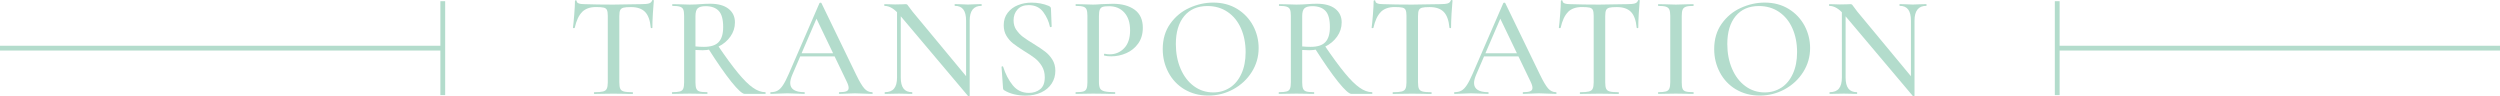 <?xml version="1.0" encoding="UTF-8"?>
<svg id="_圖層_2" data-name="圖層 2" xmlns="http://www.w3.org/2000/svg" viewBox="0 0 522.39 20.11">
  <g id="_圖層_1-2" data-name="圖層 1">
    <g>
      <line x1="92.52" y1=".25" x2="92.52" y2="19.87" fill="none" stroke="#b3dccc" stroke-miterlimit="10"/>
      <g>
        <g>
          <path d="M121.65,2.5c-.7,.69-1.22,1.8-1.56,3.32-.02,.04-.08,.06-.2,.06s-.17-.03-.17-.09c.08-.56,.17-1.47,.27-2.73,.1-1.26,.15-2.21,.15-2.85,0-.1,.06-.15,.18-.15s.18,.05,.18,.15c0,.44,.55,.66,1.65,.66,1.72,.06,3.73,.09,6.03,.09,1.18,0,2.43-.02,3.75-.06l2.04-.03c.74,0,1.28-.05,1.62-.15s.56-.3,.66-.6c.02-.08,.08-.12,.2-.12s.17,.04,.17,.12c-.06,.56-.12,1.46-.2,2.7s-.1,2.23-.1,2.97c0,.06-.06,.09-.17,.09s-.17-.03-.17-.09c-.14-1.54-.54-2.64-1.2-3.31-.66-.67-1.64-1-2.94-1-.74,0-1.27,.04-1.59,.13-.32,.09-.54,.26-.66,.51s-.18,.67-.18,1.25v13.83c0,.62,.06,1.07,.2,1.35,.13,.28,.38,.47,.76,.57s.99,.15,1.83,.15c.04,0,.06,.06,.06,.18s-.02,.18-.06,.18c-.7,0-1.25,0-1.65-.03l-2.37-.03-2.31,.03c-.4,.02-.96,.03-1.68,.03-.06,0-.09-.06-.09-.18s.03-.18,.09-.18c.82,0,1.42-.05,1.81-.15,.39-.1,.66-.29,.79-.59,.14-.29,.21-.73,.21-1.33V3.3c0-.56-.06-.96-.18-1.22-.12-.25-.34-.41-.67-.49s-.87-.12-1.61-.12c-1.24,0-2.21,.34-2.91,1.03Z" fill="#b3dccc"/>
          <path d="M152.22,1.83c.9,.7,1.35,1.65,1.35,2.85,0,1.08-.32,2.07-.95,2.96-.63,.89-1.46,1.59-2.5,2.1-1.04,.51-2.15,.76-3.33,.76-.42,0-.91-.02-1.47-.06v6.75c0,.6,.06,1.05,.18,1.33,.12,.29,.34,.49,.67,.59s.86,.15,1.58,.15c.06,0,.09,.06,.09,.18s-.03,.18-.09,.18c-.62,0-1.11,0-1.47-.03l-2.16-.03-2.1,.03c-.38,.02-.89,.03-1.53,.03-.06,0-.09-.06-.09-.18s.03-.18,.09-.18c.72,0,1.25-.05,1.59-.15s.57-.29,.69-.59c.12-.29,.18-.73,.18-1.33V3.3c0-.6-.06-1.04-.18-1.32-.12-.28-.35-.47-.68-.58-.33-.11-.85-.17-1.57-.17-.04,0-.06-.06-.06-.18s.02-.18,.06-.18l1.5,.03c.88,.04,1.58,.06,2.1,.06,.42,0,.82,0,1.2-.03,.38-.02,.71-.04,.99-.06,.76-.06,1.45-.09,2.07-.09,1.66,0,2.94,.35,3.84,1.05Zm-2.04,.44c-.62-.65-1.53-.98-2.73-.98-.78,0-1.33,.15-1.65,.44-.32,.29-.48,.84-.48,1.64v6.33c.58,.06,1.17,.09,1.77,.09,1.44,0,2.47-.33,3.09-1.01,.62-.67,.93-1.71,.93-3.13,0-1.6-.31-2.73-.93-3.38Zm2.65,14.83c-1.35-1.68-2.98-4.03-4.9-7.05l2.01-.63c1.7,2.5,3.13,4.45,4.29,5.85,1.16,1.4,2.18,2.42,3.08,3.04,.89,.63,1.75,.95,2.59,.95,.06,0,.09,.06,.09,.18s-.03,.18-.09,.18h-4.29c-.5,0-1.42-.84-2.78-2.52Z" fill="#b3dccc"/>
          <path d="M182.37,19.44c0,.12-.05,.18-.15,.18-.38,0-.97-.02-1.77-.06-.84-.04-1.44-.06-1.8-.06-.46,0-1.03,.02-1.71,.06-.68,.04-1.19,.06-1.53,.06-.08,0-.12-.06-.12-.18s.04-.18,.12-.18c.68,0,1.17-.06,1.47-.2,.3-.13,.45-.36,.45-.7s-.15-.81-.45-1.41l-6.45-13.41,.96-1.44-5.85,13.56c-.28,.68-.42,1.24-.42,1.68,0,.64,.25,1.12,.75,1.44s1.22,.48,2.16,.48c.1,0,.15,.06,.15,.18s-.05,.18-.15,.18c-.36,0-.88-.02-1.56-.06-.76-.04-1.42-.06-1.98-.06-.52,0-1.14,.02-1.86,.06-.64,.04-1.16,.06-1.56,.06-.08,0-.12-.06-.12-.18s.04-.18,.12-.18c.56,0,1.04-.11,1.42-.33,.39-.22,.77-.6,1.12-1.14,.36-.54,.77-1.34,1.23-2.4l6.39-14.73c.02-.06,.09-.09,.21-.1,.12,0,.19,.03,.21,.1l7.2,14.85c.7,1.46,1.29,2.45,1.75,2.97,.47,.52,1,.78,1.61,.78,.1,0,.15,.06,.15,.18Zm-15.3-8.31h8.16l.21,.66h-8.73l.36-.66Z" fill="#b3dccc"/>
          <path d="M202.49,20.1c-.09,.02-.16,0-.2-.03l-14.13-16.74c-.66-.78-1.25-1.32-1.77-1.63-.52-.31-1.04-.47-1.56-.47-.04,0-.06-.06-.06-.18s.02-.18,.06-.18l1.17,.03c.24,.02,.58,.03,1.02,.03l1.53-.03c.2-.02,.43-.03,.69-.03,.16,0,.28,.04,.36,.12,.08,.08,.2,.24,.36,.48l.72,.96,11.7,14.1,.24,3.48s-.04,.07-.13,.09ZM187.44,1.56l.78,.06v14.58c0,1.04,.19,1.81,.58,2.31,.39,.5,.98,.75,1.78,.75,.04,0,.06,.06,.06,.18s-.02,.18-.06,.18c-.52,0-.92,0-1.2-.03l-1.53-.03-1.62,.03c-.3,.02-.74,.03-1.32,.03-.04,0-.06-.06-.06-.18s.02-.18,.06-.18c.86,0,1.5-.25,1.91-.75s.62-1.27,.62-2.31V1.56Zm15.18,18.45l-.75-.93V4.32c0-1.04-.19-1.82-.57-2.33s-.97-.77-1.77-.77c-.04,0-.06-.06-.06-.18s.02-.18,.06-.18l1.2,.03c.6,.04,1.11,.06,1.53,.06,.36,0,.88-.02,1.56-.06l1.26-.03s.06,.06,.06,.18-.02,.18-.06,.18c-1.64,0-2.46,1.03-2.46,3.09v15.69Z" fill="#b3dccc"/>
          <path d="M212.37,6.23c.38,.57,.84,1.06,1.38,1.47,.54,.41,1.29,.9,2.25,1.48,1,.62,1.79,1.15,2.38,1.6s1.09,1,1.51,1.67,.63,1.44,.63,2.34c0,.98-.25,1.87-.76,2.66s-1.24,1.41-2.19,1.86c-.95,.45-2.05,.67-3.31,.67-.8,0-1.59-.1-2.37-.28-.78-.19-1.46-.47-2.04-.83-.1-.06-.17-.13-.21-.21-.04-.08-.06-.2-.06-.36l-.3-4.29c-.02-.08,.03-.13,.14-.15,.11-.02,.17,.01,.19,.09,.48,1.52,1.15,2.81,2.01,3.87,.86,1.06,1.98,1.59,3.36,1.59,.94,0,1.73-.25,2.37-.77,.64-.51,.96-1.34,.96-2.5,0-.88-.2-1.65-.6-2.31-.4-.66-.89-1.21-1.47-1.67-.58-.45-1.35-.96-2.31-1.54-.94-.6-1.69-1.11-2.24-1.54-.55-.43-1.01-.96-1.39-1.59-.38-.63-.57-1.37-.57-2.21,0-1.02,.27-1.89,.83-2.61,.55-.72,1.27-1.25,2.16-1.6,.89-.35,1.82-.52,2.8-.52,1.32,0,2.53,.23,3.63,.69,.3,.14,.45,.32,.45,.54l.15,3.75c0,.08-.06,.13-.17,.14-.11,.01-.18-.02-.2-.1-.22-1.08-.69-2.1-1.39-3.06-.71-.96-1.73-1.44-3.05-1.44-1,0-1.77,.3-2.32,.9-.55,.6-.83,1.36-.83,2.28,0,.76,.19,1.43,.57,2Z" fill="#b3dccc"/>
          <path d="M229.86,18.47c.16,.29,.46,.49,.92,.61s1.17,.18,2.17,.18c.06,0,.09,.06,.09,.18s-.03,.18-.09,.18c-.82,0-1.46,0-1.92-.03l-2.61-.03-2.07,.03c-.38,.02-.89,.03-1.53,.03-.06,0-.09-.06-.09-.18s.03-.18,.09-.18c.72,0,1.24-.05,1.56-.15s.54-.29,.66-.59c.12-.29,.18-.73,.18-1.33V3.3c0-.6-.06-1.04-.18-1.32-.12-.28-.34-.47-.67-.58-.33-.11-.85-.17-1.54-.17-.06,0-.09-.06-.09-.18s.03-.18,.09-.18l1.5,.03c.88,.04,1.57,.06,2.07,.06s1.05-.03,1.71-.09c.24,0,.61-.02,1.12-.04,.51-.03,.95-.04,1.33-.04,1.88,0,3.39,.42,4.53,1.24,1.14,.83,1.71,2.09,1.71,3.77,0,1.3-.33,2.4-.97,3.3-.65,.9-1.48,1.57-2.49,2.01-1.01,.44-2.05,.66-3.13,.66-.58,0-1.06-.05-1.44-.15-.06,0-.09-.05-.09-.15,0-.06,.02-.12,.04-.18,.03-.06,.07-.08,.11-.06,.32,.08,.67,.12,1.05,.12,1.2,0,2.21-.43,3.03-1.29,.82-.86,1.23-2.1,1.23-3.72s-.4-2.81-1.2-3.71c-.8-.89-1.86-1.33-3.18-1.33-.62,0-1.07,.04-1.35,.14-.28,.09-.48,.28-.6,.57-.12,.29-.18,.75-.18,1.37v13.71c0,.64,.08,1.1,.24,1.4Z" fill="#b3dccc"/>
          <path d="M247.51,18.68c-1.45-.87-2.57-2.05-3.36-3.54-.79-1.49-1.19-3.11-1.19-4.88,0-2.06,.52-3.83,1.56-5.29,1.04-1.47,2.37-2.58,4-3.32,1.63-.74,3.29-1.11,5-1.11,1.9,0,3.57,.45,5.01,1.33,1.44,.89,2.54,2.07,3.32,3.52,.77,1.46,1.15,3.01,1.15,4.65,0,1.82-.48,3.49-1.44,5.01-.96,1.52-2.25,2.72-3.86,3.6-1.61,.88-3.36,1.32-5.23,1.32s-3.52-.44-4.97-1.3Zm9.47-.35c1.02-.66,1.82-1.62,2.41-2.9,.59-1.27,.89-2.78,.89-4.54,0-1.86-.33-3.52-.98-4.98-.65-1.46-1.58-2.6-2.79-3.42-1.21-.82-2.62-1.23-4.21-1.23-2.08,0-3.7,.71-4.86,2.11-1.16,1.41-1.74,3.36-1.74,5.83,0,1.9,.33,3.62,.99,5.16,.66,1.54,1.58,2.75,2.77,3.63,1.19,.88,2.54,1.32,4.07,1.32,1.28,0,2.43-.33,3.45-.99Z" fill="#b3dccc"/>
          <path d="M279,1.83c.9,.7,1.35,1.65,1.35,2.85,0,1.08-.32,2.07-.95,2.96-.63,.89-1.46,1.59-2.5,2.1-1.04,.51-2.15,.76-3.33,.76-.42,0-.91-.02-1.47-.06v6.75c0,.6,.06,1.05,.18,1.33,.12,.29,.34,.49,.67,.59s.86,.15,1.58,.15c.06,0,.09,.06,.09,.18s-.03,.18-.09,.18c-.62,0-1.11,0-1.47-.03l-2.16-.03-2.1,.03c-.38,.02-.89,.03-1.53,.03-.06,0-.09-.06-.09-.18s.03-.18,.09-.18c.72,0,1.25-.05,1.59-.15s.57-.29,.69-.59c.12-.29,.18-.73,.18-1.33V3.3c0-.6-.06-1.04-.18-1.32-.12-.28-.35-.47-.68-.58-.33-.11-.85-.17-1.57-.17-.04,0-.06-.06-.06-.18s.02-.18,.06-.18l1.5,.03c.88,.04,1.58,.06,2.1,.06,.42,0,.82,0,1.2-.03,.38-.02,.71-.04,.99-.06,.76-.06,1.45-.09,2.07-.09,1.66,0,2.94,.35,3.84,1.05Zm-2.04,.44c-.62-.65-1.53-.98-2.73-.98-.78,0-1.33,.15-1.65,.44-.32,.29-.48,.84-.48,1.64v6.33c.58,.06,1.17,.09,1.77,.09,1.44,0,2.47-.33,3.09-1.01,.62-.67,.93-1.71,.93-3.13,0-1.6-.31-2.73-.93-3.38Zm2.65,14.83c-1.35-1.68-2.98-4.03-4.9-7.05l2.01-.63c1.7,2.5,3.13,4.45,4.29,5.85,1.16,1.4,2.18,2.42,3.08,3.04,.89,.63,1.75,.95,2.59,.95,.06,0,.09,.06,.09,.18s-.03,.18-.09,.18h-4.29c-.5,0-1.42-.84-2.78-2.52Z" fill="#b3dccc"/>
          <path d="M288.54,2.5c-.7,.69-1.22,1.8-1.56,3.32-.02,.04-.08,.06-.2,.06s-.17-.03-.17-.09c.08-.56,.17-1.47,.27-2.73,.1-1.26,.15-2.21,.15-2.85,0-.1,.06-.15,.18-.15s.18,.05,.18,.15c0,.44,.55,.66,1.65,.66,1.72,.06,3.73,.09,6.03,.09,1.18,0,2.43-.02,3.75-.06l2.04-.03c.74,0,1.28-.05,1.62-.15s.56-.3,.66-.6c.02-.08,.08-.12,.2-.12s.17,.04,.17,.12c-.06,.56-.12,1.46-.2,2.7s-.1,2.23-.1,2.97c0,.06-.06,.09-.17,.09s-.17-.03-.17-.09c-.14-1.54-.54-2.64-1.2-3.31-.66-.67-1.64-1-2.94-1-.74,0-1.27,.04-1.59,.13-.32,.09-.54,.26-.66,.51s-.18,.67-.18,1.25v13.83c0,.62,.06,1.07,.2,1.35,.13,.28,.38,.47,.76,.57s.99,.15,1.83,.15c.04,0,.06,.06,.06,.18s-.02,.18-.06,.18c-.7,0-1.25,0-1.65-.03l-2.37-.03-2.31,.03c-.4,.02-.96,.03-1.68,.03-.06,0-.09-.06-.09-.18s.03-.18,.09-.18c.82,0,1.42-.05,1.81-.15,.39-.1,.66-.29,.79-.59,.14-.29,.21-.73,.21-1.33V3.3c0-.56-.06-.96-.18-1.22-.12-.25-.34-.41-.67-.49s-.87-.12-1.61-.12c-1.24,0-2.21,.34-2.91,1.03Z" fill="#b3dccc"/>
          <path d="M325.26,19.44c0,.12-.05,.18-.15,.18-.38,0-.97-.02-1.77-.06-.84-.04-1.44-.06-1.8-.06-.46,0-1.03,.02-1.71,.06-.68,.04-1.19,.06-1.53,.06-.08,0-.12-.06-.12-.18s.04-.18,.12-.18c.68,0,1.17-.06,1.47-.2,.3-.13,.45-.36,.45-.7s-.15-.81-.45-1.41l-6.45-13.41,.96-1.44-5.85,13.56c-.28,.68-.42,1.24-.42,1.68,0,.64,.25,1.12,.75,1.44s1.22,.48,2.16,.48c.1,0,.15,.06,.15,.18s-.05,.18-.15,.18c-.36,0-.88-.02-1.56-.06-.76-.04-1.42-.06-1.98-.06-.52,0-1.14,.02-1.86,.06-.64,.04-1.16,.06-1.56,.06-.08,0-.12-.06-.12-.18s.04-.18,.12-.18c.56,0,1.04-.11,1.42-.33,.39-.22,.77-.6,1.12-1.14,.36-.54,.77-1.34,1.23-2.4l6.39-14.73c.02-.06,.09-.09,.21-.1,.12,0,.19,.03,.21,.1l7.2,14.85c.7,1.46,1.29,2.45,1.75,2.97,.47,.52,1,.78,1.61,.78,.1,0,.15,.06,.15,.18Zm-15.3-8.31h8.16l.21,.66h-8.73l.36-.66Z" fill="#b3dccc"/>
          <path d="M327.66,2.5c-.7,.69-1.22,1.8-1.56,3.32-.02,.04-.08,.06-.2,.06s-.17-.03-.17-.09c.08-.56,.17-1.47,.27-2.73,.1-1.26,.15-2.21,.15-2.85,0-.1,.06-.15,.18-.15s.18,.05,.18,.15c0,.44,.55,.66,1.65,.66,1.72,.06,3.73,.09,6.03,.09,1.18,0,2.43-.02,3.75-.06l2.04-.03c.74,0,1.28-.05,1.62-.15s.56-.3,.66-.6c.02-.08,.08-.12,.2-.12s.17,.04,.17,.12c-.06,.56-.12,1.46-.2,2.7s-.1,2.23-.1,2.97c0,.06-.06,.09-.17,.09s-.17-.03-.17-.09c-.14-1.54-.54-2.64-1.2-3.31-.66-.67-1.64-1-2.94-1-.74,0-1.27,.04-1.59,.13-.32,.09-.54,.26-.66,.51s-.18,.67-.18,1.25v13.83c0,.62,.06,1.07,.2,1.35,.13,.28,.38,.47,.76,.57s.99,.15,1.83,.15c.04,0,.06,.06,.06,.18s-.02,.18-.06,.18c-.7,0-1.25,0-1.65-.03l-2.37-.03-2.31,.03c-.4,.02-.96,.03-1.68,.03-.06,0-.09-.06-.09-.18s.03-.18,.09-.18c.82,0,1.42-.05,1.81-.15,.39-.1,.66-.29,.79-.59,.14-.29,.21-.73,.21-1.33V3.3c0-.56-.06-.96-.18-1.22-.12-.25-.34-.41-.67-.49s-.87-.12-1.61-.12c-1.24,0-2.21,.34-2.91,1.03Z" fill="#b3dccc"/>
          <path d="M351.58,18.54c.11,.28,.33,.47,.66,.57,.33,.1,.86,.15,1.6,.15,.04,0,.06,.06,.06,.18s-.02,.18-.06,.18c-.64,0-1.14,0-1.5-.03l-2.16-.03-2.1,.03c-.38,.02-.9,.03-1.56,.03-.04,0-.06-.06-.06-.18s.02-.18,.06-.18c.72,0,1.25-.05,1.59-.15,.34-.1,.57-.29,.7-.59,.13-.29,.2-.73,.2-1.33V3.3c0-.6-.07-1.04-.2-1.32-.13-.28-.36-.47-.7-.58-.34-.11-.87-.17-1.59-.17-.04,0-.06-.06-.06-.18s.02-.18,.06-.18l1.56,.03c.88,.04,1.58,.06,2.1,.06,.58,0,1.31-.02,2.19-.06l1.47-.03s.06,.06,.06,.18-.02,.18-.06,.18c-.72,0-1.25,.06-1.58,.18s-.55,.33-.67,.61c-.12,.29-.18,.74-.18,1.34v13.83c0,.62,.05,1.07,.17,1.35Z" fill="#b3dccc"/>
          <path d="M362.74,18.68c-1.45-.87-2.57-2.05-3.36-3.54-.79-1.49-1.19-3.11-1.19-4.88,0-2.06,.52-3.83,1.56-5.29,1.04-1.47,2.37-2.58,4-3.32,1.63-.74,3.29-1.11,5-1.11,1.9,0,3.57,.45,5.01,1.33,1.44,.89,2.54,2.07,3.32,3.52,.77,1.46,1.15,3.01,1.15,4.65,0,1.82-.48,3.49-1.44,5.01-.96,1.52-2.25,2.72-3.86,3.6-1.61,.88-3.36,1.32-5.23,1.32s-3.52-.44-4.97-1.3Zm9.47-.35c1.02-.66,1.82-1.62,2.41-2.9,.59-1.27,.89-2.78,.89-4.54,0-1.86-.33-3.52-.98-4.98-.65-1.46-1.58-2.6-2.79-3.42-1.21-.82-2.62-1.23-4.21-1.23-2.08,0-3.7,.71-4.86,2.11-1.16,1.41-1.74,3.36-1.74,5.83,0,1.9,.33,3.62,.99,5.16,.66,1.54,1.58,2.75,2.77,3.63,1.19,.88,2.54,1.32,4.07,1.32,1.28,0,2.43-.33,3.45-.99Z" fill="#b3dccc"/>
          <path d="M399.91,20.1c-.09,.02-.16,0-.2-.03l-14.13-16.74c-.66-.78-1.25-1.32-1.77-1.63-.52-.31-1.04-.47-1.56-.47-.04,0-.06-.06-.06-.18s.02-.18,.06-.18l1.17,.03c.24,.02,.58,.03,1.02,.03l1.53-.03c.2-.02,.43-.03,.69-.03,.16,0,.28,.04,.36,.12,.08,.08,.2,.24,.36,.48l.72,.96,11.7,14.1,.24,3.48s-.04,.07-.13,.09Zm-15.04-18.54l.78,.06v14.58c0,1.04,.19,1.81,.58,2.31,.39,.5,.98,.75,1.78,.75,.04,0,.06,.06,.06,.18s-.02,.18-.06,.18c-.52,0-.92,0-1.2-.03l-1.53-.03-1.62,.03c-.3,.02-.74,.03-1.32,.03-.04,0-.06-.06-.06-.18s.02-.18,.06-.18c.86,0,1.5-.25,1.91-.75s.62-1.27,.62-2.31V1.56Zm15.18,18.45l-.75-.93V4.32c0-1.04-.19-1.82-.57-2.33s-.97-.77-1.77-.77c-.04,0-.06-.06-.06-.18s.02-.18,.06-.18l1.2,.03c.6,.04,1.11,.06,1.53,.06,.36,0,.88-.02,1.56-.06l1.26-.03s.06,.06,.06,.18-.02,.18-.06,.18c-1.64,0-2.46,1.03-2.46,3.09v15.69Z" fill="#b3dccc"/>
        </g>
        <line y1="10.06" x2="92.52" y2="10.06" fill="none" stroke="#b3dccc" stroke-miterlimit="10"/>
        <line x1="522.39" y1="10.06" x2="429.87" y2="10.06" fill="none" stroke="#b3dccc" stroke-miterlimit="10"/>
      </g>
      <line x1="429.87" y1="19.87" x2="429.87" y2=".25" fill="none" stroke="#b3dccc" stroke-miterlimit="10"/>
    </g>
  </g>
</svg>